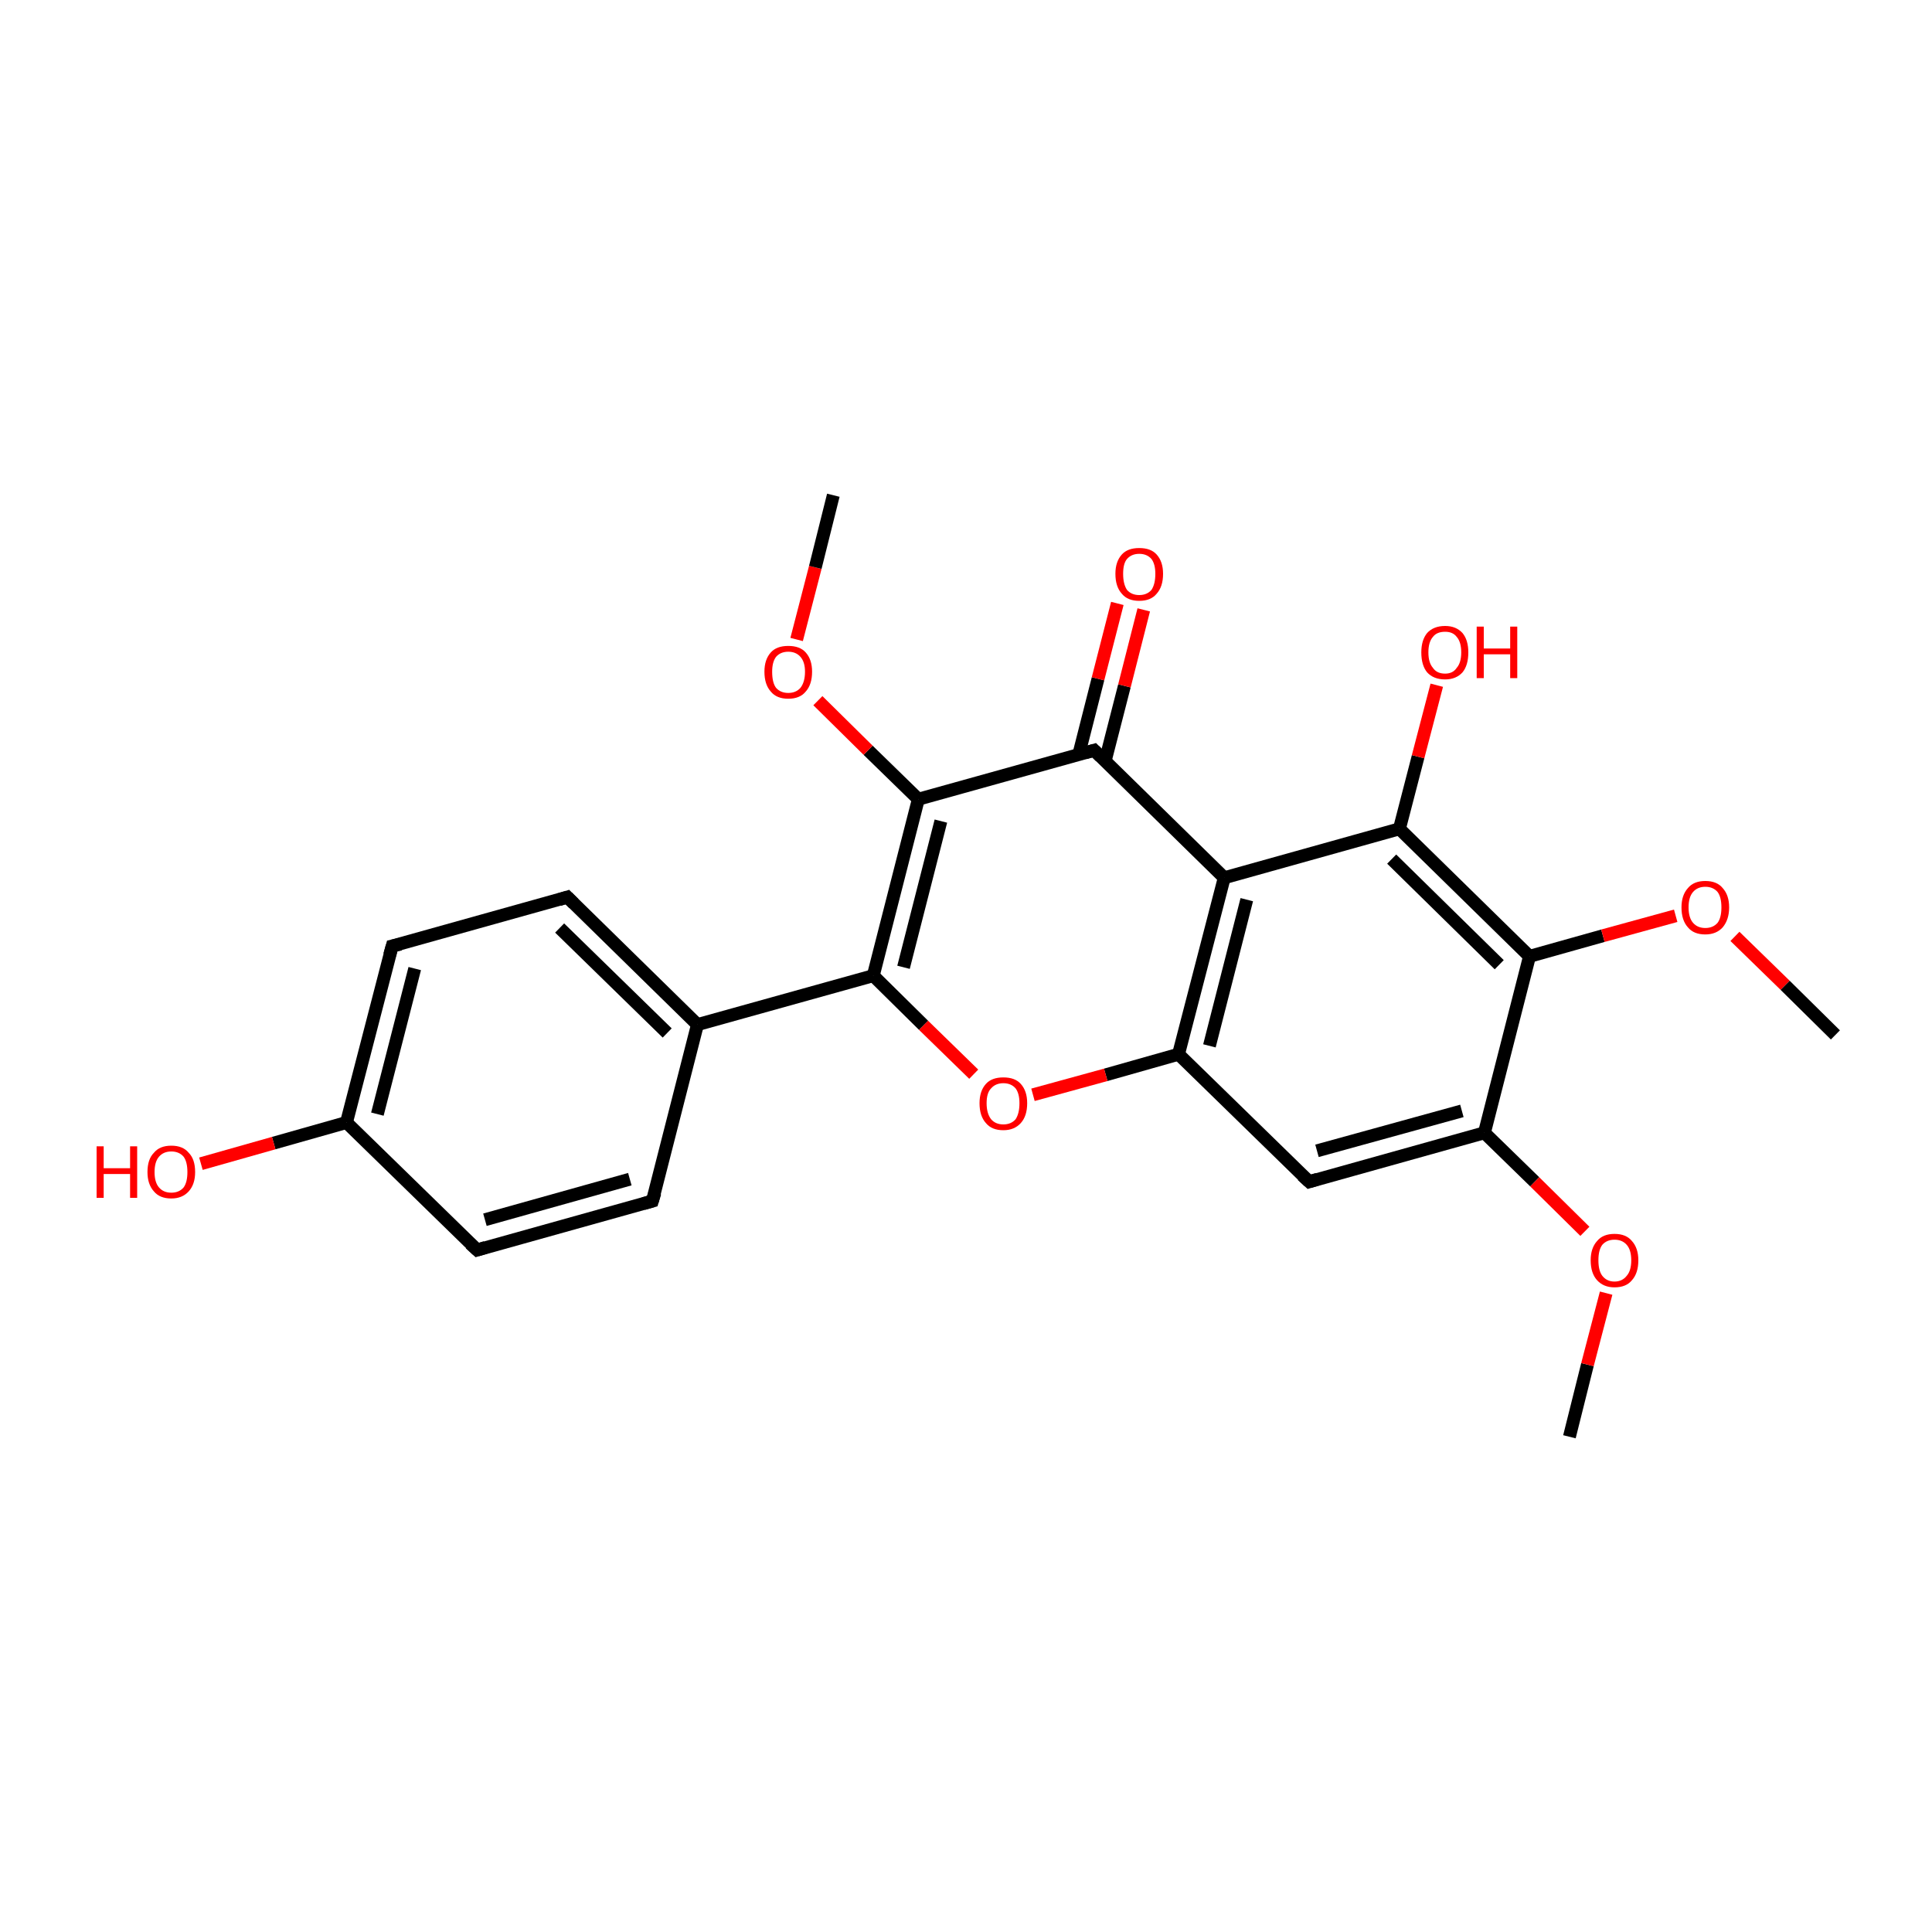 <?xml version='1.0' encoding='iso-8859-1'?>
<svg version='1.1' baseProfile='full'
              xmlns='http://www.w3.org/2000/svg'
                      xmlns:rdkit='http://www.rdkit.org/xml'
                      xmlns:xlink='http://www.w3.org/1999/xlink'
                  xml:space='preserve'
width='300px' height='300px' viewBox='0 0 300 300'>
<!-- END OF HEADER -->
<rect style='opacity:1.0;fill:#FFFFFF;stroke:none' width='300.0' height='300.0' x='0.0' y='0.0'> </rect>
<path class='bond-0 atom-0 atom-1' d='M 243.7,223.1 L 246.5,211.9' style='fill:none;fill-rule:evenodd;stroke:#000000;stroke-width:2.0px;stroke-linecap:butt;stroke-linejoin:miter;stroke-opacity:1' />
<path class='bond-0 atom-0 atom-1' d='M 246.5,211.9 L 249.4,200.8' style='fill:none;fill-rule:evenodd;stroke:#FF0000;stroke-width:2.0px;stroke-linecap:butt;stroke-linejoin:miter;stroke-opacity:1' />
<path class='bond-1 atom-1 atom-2' d='M 246.1,191.2 L 238.3,183.5' style='fill:none;fill-rule:evenodd;stroke:#FF0000;stroke-width:2.0px;stroke-linecap:butt;stroke-linejoin:miter;stroke-opacity:1' />
<path class='bond-1 atom-1 atom-2' d='M 238.3,183.5 L 230.5,175.9' style='fill:none;fill-rule:evenodd;stroke:#000000;stroke-width:2.0px;stroke-linecap:butt;stroke-linejoin:miter;stroke-opacity:1' />
<path class='bond-2 atom-2 atom-3' d='M 230.5,175.9 L 203.3,183.5' style='fill:none;fill-rule:evenodd;stroke:#000000;stroke-width:2.0px;stroke-linecap:butt;stroke-linejoin:miter;stroke-opacity:1' />
<path class='bond-2 atom-2 atom-3' d='M 227.0,172.5 L 204.5,178.7' style='fill:none;fill-rule:evenodd;stroke:#000000;stroke-width:2.0px;stroke-linecap:butt;stroke-linejoin:miter;stroke-opacity:1' />
<path class='bond-3 atom-3 atom-4' d='M 203.3,183.5 L 183.0,163.7' style='fill:none;fill-rule:evenodd;stroke:#000000;stroke-width:2.0px;stroke-linecap:butt;stroke-linejoin:miter;stroke-opacity:1' />
<path class='bond-4 atom-4 atom-5' d='M 183.0,163.7 L 171.7,166.9' style='fill:none;fill-rule:evenodd;stroke:#000000;stroke-width:2.0px;stroke-linecap:butt;stroke-linejoin:miter;stroke-opacity:1' />
<path class='bond-4 atom-4 atom-5' d='M 171.7,166.9 L 160.4,170.0' style='fill:none;fill-rule:evenodd;stroke:#FF0000;stroke-width:2.0px;stroke-linecap:butt;stroke-linejoin:miter;stroke-opacity:1' />
<path class='bond-5 atom-5 atom-6' d='M 151.2,166.8 L 143.4,159.2' style='fill:none;fill-rule:evenodd;stroke:#FF0000;stroke-width:2.0px;stroke-linecap:butt;stroke-linejoin:miter;stroke-opacity:1' />
<path class='bond-5 atom-5 atom-6' d='M 143.4,159.2 L 135.6,151.5' style='fill:none;fill-rule:evenodd;stroke:#000000;stroke-width:2.0px;stroke-linecap:butt;stroke-linejoin:miter;stroke-opacity:1' />
<path class='bond-6 atom-6 atom-7' d='M 135.6,151.5 L 108.3,159.1' style='fill:none;fill-rule:evenodd;stroke:#000000;stroke-width:2.0px;stroke-linecap:butt;stroke-linejoin:miter;stroke-opacity:1' />
<path class='bond-7 atom-7 atom-8' d='M 108.3,159.1 L 88.1,139.3' style='fill:none;fill-rule:evenodd;stroke:#000000;stroke-width:2.0px;stroke-linecap:butt;stroke-linejoin:miter;stroke-opacity:1' />
<path class='bond-7 atom-7 atom-8' d='M 103.6,160.4 L 86.9,144.1' style='fill:none;fill-rule:evenodd;stroke:#000000;stroke-width:2.0px;stroke-linecap:butt;stroke-linejoin:miter;stroke-opacity:1' />
<path class='bond-8 atom-8 atom-9' d='M 88.1,139.3 L 60.9,146.9' style='fill:none;fill-rule:evenodd;stroke:#000000;stroke-width:2.0px;stroke-linecap:butt;stroke-linejoin:miter;stroke-opacity:1' />
<path class='bond-9 atom-9 atom-10' d='M 60.9,146.9 L 53.8,174.3' style='fill:none;fill-rule:evenodd;stroke:#000000;stroke-width:2.0px;stroke-linecap:butt;stroke-linejoin:miter;stroke-opacity:1' />
<path class='bond-9 atom-9 atom-10' d='M 64.4,150.4 L 58.6,173.0' style='fill:none;fill-rule:evenodd;stroke:#000000;stroke-width:2.0px;stroke-linecap:butt;stroke-linejoin:miter;stroke-opacity:1' />
<path class='bond-10 atom-10 atom-11' d='M 53.8,174.3 L 42.5,177.5' style='fill:none;fill-rule:evenodd;stroke:#000000;stroke-width:2.0px;stroke-linecap:butt;stroke-linejoin:miter;stroke-opacity:1' />
<path class='bond-10 atom-10 atom-11' d='M 42.5,177.5 L 31.2,180.7' style='fill:none;fill-rule:evenodd;stroke:#FF0000;stroke-width:2.0px;stroke-linecap:butt;stroke-linejoin:miter;stroke-opacity:1' />
<path class='bond-11 atom-10 atom-12' d='M 53.8,174.3 L 74.1,194.1' style='fill:none;fill-rule:evenodd;stroke:#000000;stroke-width:2.0px;stroke-linecap:butt;stroke-linejoin:miter;stroke-opacity:1' />
<path class='bond-12 atom-12 atom-13' d='M 74.1,194.1 L 101.3,186.5' style='fill:none;fill-rule:evenodd;stroke:#000000;stroke-width:2.0px;stroke-linecap:butt;stroke-linejoin:miter;stroke-opacity:1' />
<path class='bond-12 atom-12 atom-13' d='M 75.3,189.4 L 97.8,183.1' style='fill:none;fill-rule:evenodd;stroke:#000000;stroke-width:2.0px;stroke-linecap:butt;stroke-linejoin:miter;stroke-opacity:1' />
<path class='bond-13 atom-6 atom-14' d='M 135.6,151.5 L 142.6,124.1' style='fill:none;fill-rule:evenodd;stroke:#000000;stroke-width:2.0px;stroke-linecap:butt;stroke-linejoin:miter;stroke-opacity:1' />
<path class='bond-13 atom-6 atom-14' d='M 140.3,150.2 L 146.1,127.5' style='fill:none;fill-rule:evenodd;stroke:#000000;stroke-width:2.0px;stroke-linecap:butt;stroke-linejoin:miter;stroke-opacity:1' />
<path class='bond-14 atom-14 atom-15' d='M 142.6,124.1 L 134.8,116.5' style='fill:none;fill-rule:evenodd;stroke:#000000;stroke-width:2.0px;stroke-linecap:butt;stroke-linejoin:miter;stroke-opacity:1' />
<path class='bond-14 atom-14 atom-15' d='M 134.8,116.5 L 127.0,108.8' style='fill:none;fill-rule:evenodd;stroke:#FF0000;stroke-width:2.0px;stroke-linecap:butt;stroke-linejoin:miter;stroke-opacity:1' />
<path class='bond-15 atom-15 atom-16' d='M 123.7,99.3 L 126.6,88.1' style='fill:none;fill-rule:evenodd;stroke:#FF0000;stroke-width:2.0px;stroke-linecap:butt;stroke-linejoin:miter;stroke-opacity:1' />
<path class='bond-15 atom-15 atom-16' d='M 126.6,88.1 L 129.4,76.9' style='fill:none;fill-rule:evenodd;stroke:#000000;stroke-width:2.0px;stroke-linecap:butt;stroke-linejoin:miter;stroke-opacity:1' />
<path class='bond-16 atom-14 atom-17' d='M 142.6,124.1 L 169.9,116.5' style='fill:none;fill-rule:evenodd;stroke:#000000;stroke-width:2.0px;stroke-linecap:butt;stroke-linejoin:miter;stroke-opacity:1' />
<path class='bond-17 atom-17 atom-18' d='M 171.6,118.2 L 174.6,106.5' style='fill:none;fill-rule:evenodd;stroke:#000000;stroke-width:2.0px;stroke-linecap:butt;stroke-linejoin:miter;stroke-opacity:1' />
<path class='bond-17 atom-17 atom-18' d='M 174.6,106.5 L 177.6,94.7' style='fill:none;fill-rule:evenodd;stroke:#FF0000;stroke-width:2.0px;stroke-linecap:butt;stroke-linejoin:miter;stroke-opacity:1' />
<path class='bond-17 atom-17 atom-18' d='M 167.5,117.2 L 170.5,105.4' style='fill:none;fill-rule:evenodd;stroke:#000000;stroke-width:2.0px;stroke-linecap:butt;stroke-linejoin:miter;stroke-opacity:1' />
<path class='bond-17 atom-17 atom-18' d='M 170.5,105.4 L 173.5,93.7' style='fill:none;fill-rule:evenodd;stroke:#FF0000;stroke-width:2.0px;stroke-linecap:butt;stroke-linejoin:miter;stroke-opacity:1' />
<path class='bond-18 atom-17 atom-19' d='M 169.9,116.5 L 190.1,136.3' style='fill:none;fill-rule:evenodd;stroke:#000000;stroke-width:2.0px;stroke-linecap:butt;stroke-linejoin:miter;stroke-opacity:1' />
<path class='bond-19 atom-19 atom-20' d='M 190.1,136.3 L 217.3,128.7' style='fill:none;fill-rule:evenodd;stroke:#000000;stroke-width:2.0px;stroke-linecap:butt;stroke-linejoin:miter;stroke-opacity:1' />
<path class='bond-20 atom-20 atom-21' d='M 217.3,128.7 L 220.2,117.5' style='fill:none;fill-rule:evenodd;stroke:#000000;stroke-width:2.0px;stroke-linecap:butt;stroke-linejoin:miter;stroke-opacity:1' />
<path class='bond-20 atom-20 atom-21' d='M 220.2,117.5 L 223.1,106.4' style='fill:none;fill-rule:evenodd;stroke:#FF0000;stroke-width:2.0px;stroke-linecap:butt;stroke-linejoin:miter;stroke-opacity:1' />
<path class='bond-21 atom-20 atom-22' d='M 217.3,128.7 L 237.5,148.5' style='fill:none;fill-rule:evenodd;stroke:#000000;stroke-width:2.0px;stroke-linecap:butt;stroke-linejoin:miter;stroke-opacity:1' />
<path class='bond-21 atom-20 atom-22' d='M 216.1,133.4 L 232.8,149.8' style='fill:none;fill-rule:evenodd;stroke:#000000;stroke-width:2.0px;stroke-linecap:butt;stroke-linejoin:miter;stroke-opacity:1' />
<path class='bond-22 atom-22 atom-23' d='M 237.5,148.5 L 248.9,145.3' style='fill:none;fill-rule:evenodd;stroke:#000000;stroke-width:2.0px;stroke-linecap:butt;stroke-linejoin:miter;stroke-opacity:1' />
<path class='bond-22 atom-22 atom-23' d='M 248.9,145.3 L 260.2,142.2' style='fill:none;fill-rule:evenodd;stroke:#FF0000;stroke-width:2.0px;stroke-linecap:butt;stroke-linejoin:miter;stroke-opacity:1' />
<path class='bond-23 atom-23 atom-24' d='M 269.4,145.4 L 277.2,153.0' style='fill:none;fill-rule:evenodd;stroke:#FF0000;stroke-width:2.0px;stroke-linecap:butt;stroke-linejoin:miter;stroke-opacity:1' />
<path class='bond-23 atom-23 atom-24' d='M 277.2,153.0 L 285.0,160.7' style='fill:none;fill-rule:evenodd;stroke:#000000;stroke-width:2.0px;stroke-linecap:butt;stroke-linejoin:miter;stroke-opacity:1' />
<path class='bond-24 atom-22 atom-2' d='M 237.5,148.5 L 230.5,175.9' style='fill:none;fill-rule:evenodd;stroke:#000000;stroke-width:2.0px;stroke-linecap:butt;stroke-linejoin:miter;stroke-opacity:1' />
<path class='bond-25 atom-19 atom-4' d='M 190.1,136.3 L 183.0,163.7' style='fill:none;fill-rule:evenodd;stroke:#000000;stroke-width:2.0px;stroke-linecap:butt;stroke-linejoin:miter;stroke-opacity:1' />
<path class='bond-25 atom-19 atom-4' d='M 193.6,139.7 L 187.8,162.4' style='fill:none;fill-rule:evenodd;stroke:#000000;stroke-width:2.0px;stroke-linecap:butt;stroke-linejoin:miter;stroke-opacity:1' />
<path class='bond-26 atom-13 atom-7' d='M 101.3,186.5 L 108.3,159.1' style='fill:none;fill-rule:evenodd;stroke:#000000;stroke-width:2.0px;stroke-linecap:butt;stroke-linejoin:miter;stroke-opacity:1' />
<path d='M 204.6,183.1 L 203.3,183.5 L 202.2,182.5' style='fill:none;stroke:#000000;stroke-width:2.0px;stroke-linecap:butt;stroke-linejoin:miter;stroke-miterlimit:10;stroke-opacity:1;' />
<path d='M 89.1,140.3 L 88.1,139.3 L 86.8,139.7' style='fill:none;stroke:#000000;stroke-width:2.0px;stroke-linecap:butt;stroke-linejoin:miter;stroke-miterlimit:10;stroke-opacity:1;' />
<path d='M 62.2,146.6 L 60.9,146.9 L 60.5,148.3' style='fill:none;stroke:#000000;stroke-width:2.0px;stroke-linecap:butt;stroke-linejoin:miter;stroke-miterlimit:10;stroke-opacity:1;' />
<path d='M 73.0,193.1 L 74.1,194.1 L 75.4,193.7' style='fill:none;stroke:#000000;stroke-width:2.0px;stroke-linecap:butt;stroke-linejoin:miter;stroke-miterlimit:10;stroke-opacity:1;' />
<path d='M 99.9,186.9 L 101.3,186.5 L 101.7,185.2' style='fill:none;stroke:#000000;stroke-width:2.0px;stroke-linecap:butt;stroke-linejoin:miter;stroke-miterlimit:10;stroke-opacity:1;' />
<path d='M 168.5,116.9 L 169.9,116.5 L 170.9,117.5' style='fill:none;stroke:#000000;stroke-width:2.0px;stroke-linecap:butt;stroke-linejoin:miter;stroke-miterlimit:10;stroke-opacity:1;' />
<path class='atom-1' d='M 247.0 195.7
Q 247.0 193.8, 248.0 192.7
Q 248.9 191.6, 250.7 191.6
Q 252.5 191.6, 253.4 192.7
Q 254.4 193.8, 254.4 195.7
Q 254.4 197.7, 253.4 198.8
Q 252.5 199.9, 250.7 199.9
Q 249.0 199.9, 248.0 198.8
Q 247.0 197.7, 247.0 195.7
M 250.7 199.0
Q 251.9 199.0, 252.6 198.1
Q 253.3 197.3, 253.3 195.7
Q 253.3 194.1, 252.6 193.3
Q 251.9 192.5, 250.7 192.5
Q 249.5 192.5, 248.8 193.3
Q 248.2 194.1, 248.2 195.7
Q 248.2 197.3, 248.8 198.1
Q 249.5 199.0, 250.7 199.0
' fill='#FF0000'/>
<path class='atom-5' d='M 152.1 171.3
Q 152.1 169.4, 153.1 168.3
Q 154.0 167.3, 155.8 167.3
Q 157.6 167.3, 158.5 168.3
Q 159.5 169.4, 159.5 171.3
Q 159.5 173.3, 158.5 174.4
Q 157.5 175.5, 155.8 175.5
Q 154.0 175.5, 153.1 174.4
Q 152.1 173.3, 152.1 171.3
M 155.8 174.6
Q 157.0 174.6, 157.7 173.8
Q 158.3 172.9, 158.3 171.3
Q 158.3 169.8, 157.7 169.0
Q 157.0 168.2, 155.8 168.2
Q 154.6 168.2, 153.9 169.0
Q 153.2 169.7, 153.2 171.3
Q 153.2 172.9, 153.9 173.8
Q 154.6 174.6, 155.8 174.6
' fill='#FF0000'/>
<path class='atom-11' d='M 15.0 178.0
L 16.1 178.0
L 16.1 181.4
L 20.2 181.4
L 20.2 178.0
L 21.3 178.0
L 21.3 186.0
L 20.2 186.0
L 20.2 182.3
L 16.1 182.3
L 16.1 186.0
L 15.0 186.0
L 15.0 178.0
' fill='#FF0000'/>
<path class='atom-11' d='M 22.9 182.0
Q 22.9 180.0, 23.9 179.0
Q 24.8 177.9, 26.6 177.9
Q 28.4 177.9, 29.3 179.0
Q 30.3 180.0, 30.3 182.0
Q 30.3 183.9, 29.3 185.0
Q 28.3 186.1, 26.6 186.1
Q 24.8 186.1, 23.9 185.0
Q 22.9 183.9, 22.9 182.0
M 26.6 185.2
Q 27.8 185.2, 28.5 184.4
Q 29.1 183.6, 29.1 182.0
Q 29.1 180.4, 28.5 179.6
Q 27.8 178.8, 26.6 178.8
Q 25.4 178.8, 24.7 179.6
Q 24.0 180.4, 24.0 182.0
Q 24.0 183.6, 24.7 184.4
Q 25.4 185.2, 26.6 185.2
' fill='#FF0000'/>
<path class='atom-15' d='M 118.7 104.3
Q 118.7 102.4, 119.7 101.3
Q 120.6 100.3, 122.4 100.3
Q 124.2 100.3, 125.1 101.3
Q 126.1 102.4, 126.1 104.3
Q 126.1 106.3, 125.1 107.4
Q 124.2 108.5, 122.4 108.5
Q 120.6 108.5, 119.7 107.4
Q 118.7 106.3, 118.7 104.3
M 122.4 107.6
Q 123.6 107.6, 124.3 106.8
Q 125.0 105.9, 125.0 104.3
Q 125.0 102.8, 124.3 102.0
Q 123.6 101.2, 122.4 101.2
Q 121.2 101.2, 120.5 102.0
Q 119.9 102.8, 119.9 104.3
Q 119.9 106.0, 120.5 106.8
Q 121.2 107.6, 122.4 107.6
' fill='#FF0000'/>
<path class='atom-18' d='M 173.2 89.1
Q 173.2 87.2, 174.2 86.1
Q 175.1 85.1, 176.9 85.1
Q 178.7 85.1, 179.6 86.1
Q 180.6 87.2, 180.6 89.1
Q 180.6 91.1, 179.6 92.2
Q 178.7 93.3, 176.9 93.3
Q 175.1 93.3, 174.2 92.2
Q 173.2 91.1, 173.2 89.1
M 176.9 92.4
Q 178.1 92.4, 178.8 91.6
Q 179.4 90.7, 179.4 89.1
Q 179.4 87.6, 178.8 86.8
Q 178.1 86.0, 176.9 86.0
Q 175.7 86.0, 175.0 86.8
Q 174.4 87.5, 174.4 89.1
Q 174.4 90.7, 175.0 91.6
Q 175.7 92.4, 176.9 92.4
' fill='#FF0000'/>
<path class='atom-21' d='M 220.7 101.3
Q 220.7 99.4, 221.6 98.3
Q 222.6 97.2, 224.4 97.2
Q 226.1 97.2, 227.1 98.3
Q 228.0 99.4, 228.0 101.3
Q 228.0 103.3, 227.1 104.4
Q 226.1 105.5, 224.4 105.5
Q 222.6 105.5, 221.6 104.4
Q 220.7 103.3, 220.7 101.3
M 224.4 104.6
Q 225.6 104.6, 226.2 103.7
Q 226.9 102.9, 226.9 101.3
Q 226.9 99.7, 226.2 98.9
Q 225.6 98.1, 224.4 98.1
Q 223.1 98.1, 222.5 98.9
Q 221.8 99.7, 221.8 101.3
Q 221.8 102.9, 222.5 103.7
Q 223.1 104.6, 224.4 104.6
' fill='#FF0000'/>
<path class='atom-21' d='M 229.3 97.3
L 230.4 97.3
L 230.4 100.7
L 234.5 100.7
L 234.5 97.3
L 235.6 97.3
L 235.6 105.3
L 234.5 105.3
L 234.5 101.6
L 230.4 101.6
L 230.4 105.3
L 229.3 105.3
L 229.3 97.3
' fill='#FF0000'/>
<path class='atom-23' d='M 261.1 140.9
Q 261.1 139.0, 262.1 137.9
Q 263.0 136.8, 264.8 136.8
Q 266.6 136.8, 267.5 137.9
Q 268.5 139.0, 268.5 140.9
Q 268.5 142.8, 267.5 144.0
Q 266.5 145.1, 264.8 145.1
Q 263.0 145.1, 262.1 144.0
Q 261.1 142.9, 261.1 140.9
M 264.8 144.1
Q 266.0 144.1, 266.7 143.3
Q 267.3 142.5, 267.3 140.9
Q 267.3 139.3, 266.7 138.5
Q 266.0 137.7, 264.8 137.7
Q 263.6 137.7, 262.9 138.5
Q 262.2 139.3, 262.2 140.9
Q 262.2 142.5, 262.9 143.3
Q 263.6 144.1, 264.8 144.1
' fill='#FF0000'/>
</svg>
